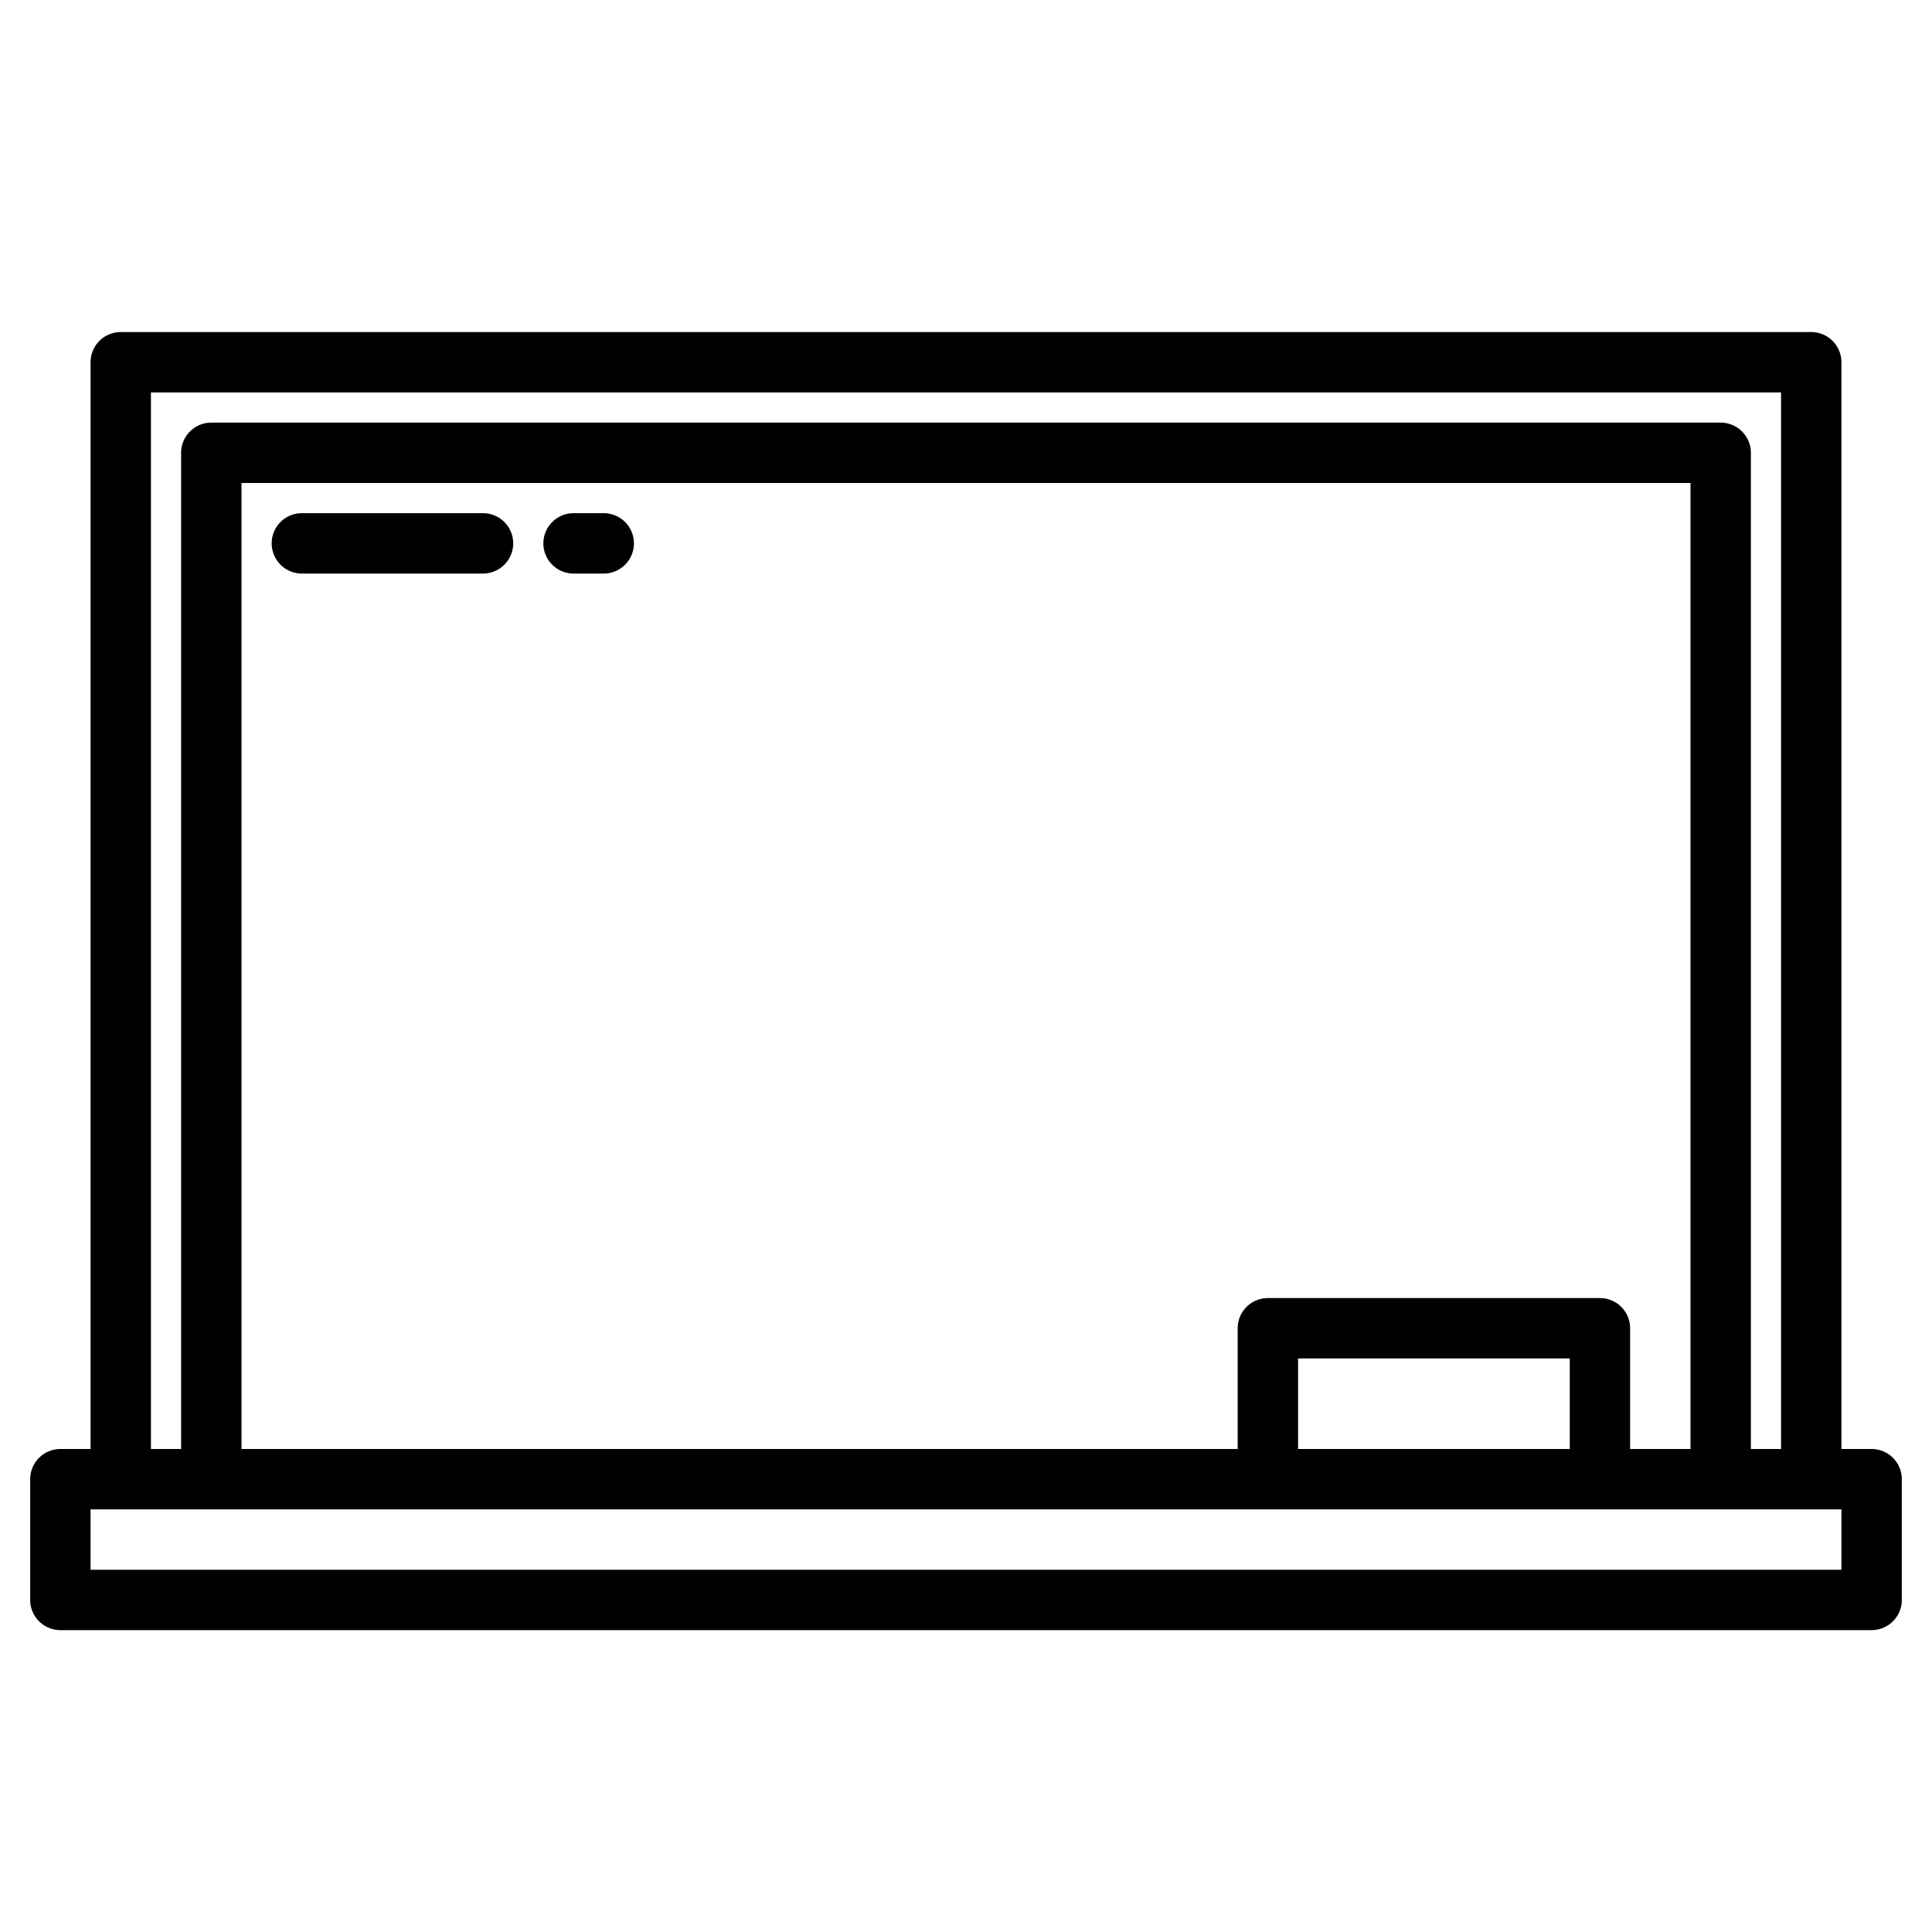 <svg height="512" viewBox="0 0 512 512" width="512" xmlns="http://www.w3.org/2000/svg"><g id="Chalkboard"><path d="m496 384h-8v-288a8 8 0 0 0 -8-8h-448a8 8 0 0 0 -8 8v288h-8a8 8 0 0 0 -8 8v32a8 8 0 0 0 8 8h480a8 8 0 0 0 8-8v-32a8 8 0 0 0 -8-8zm-456-280h432v280h-8v-264a8 8 0 0 0 -8-8h-400a8 8 0 0 0 -8 8v264h-8zm376 280h-72v-24h72zm8-40h-88a8 8 0 0 0 -8 8v32h-264v-256h384v256h-16v-32a8 8 0 0 0 -8-8zm64 72h-464v-16h464z"/><path d="m128 136h-48a8 8 0 0 0 0 16h48a8 8 0 0 0 0-16z"/><path d="m160 136h-8a8 8 0 0 0 0 16h8a8 8 0 0 0 0-16z"/></g></svg>